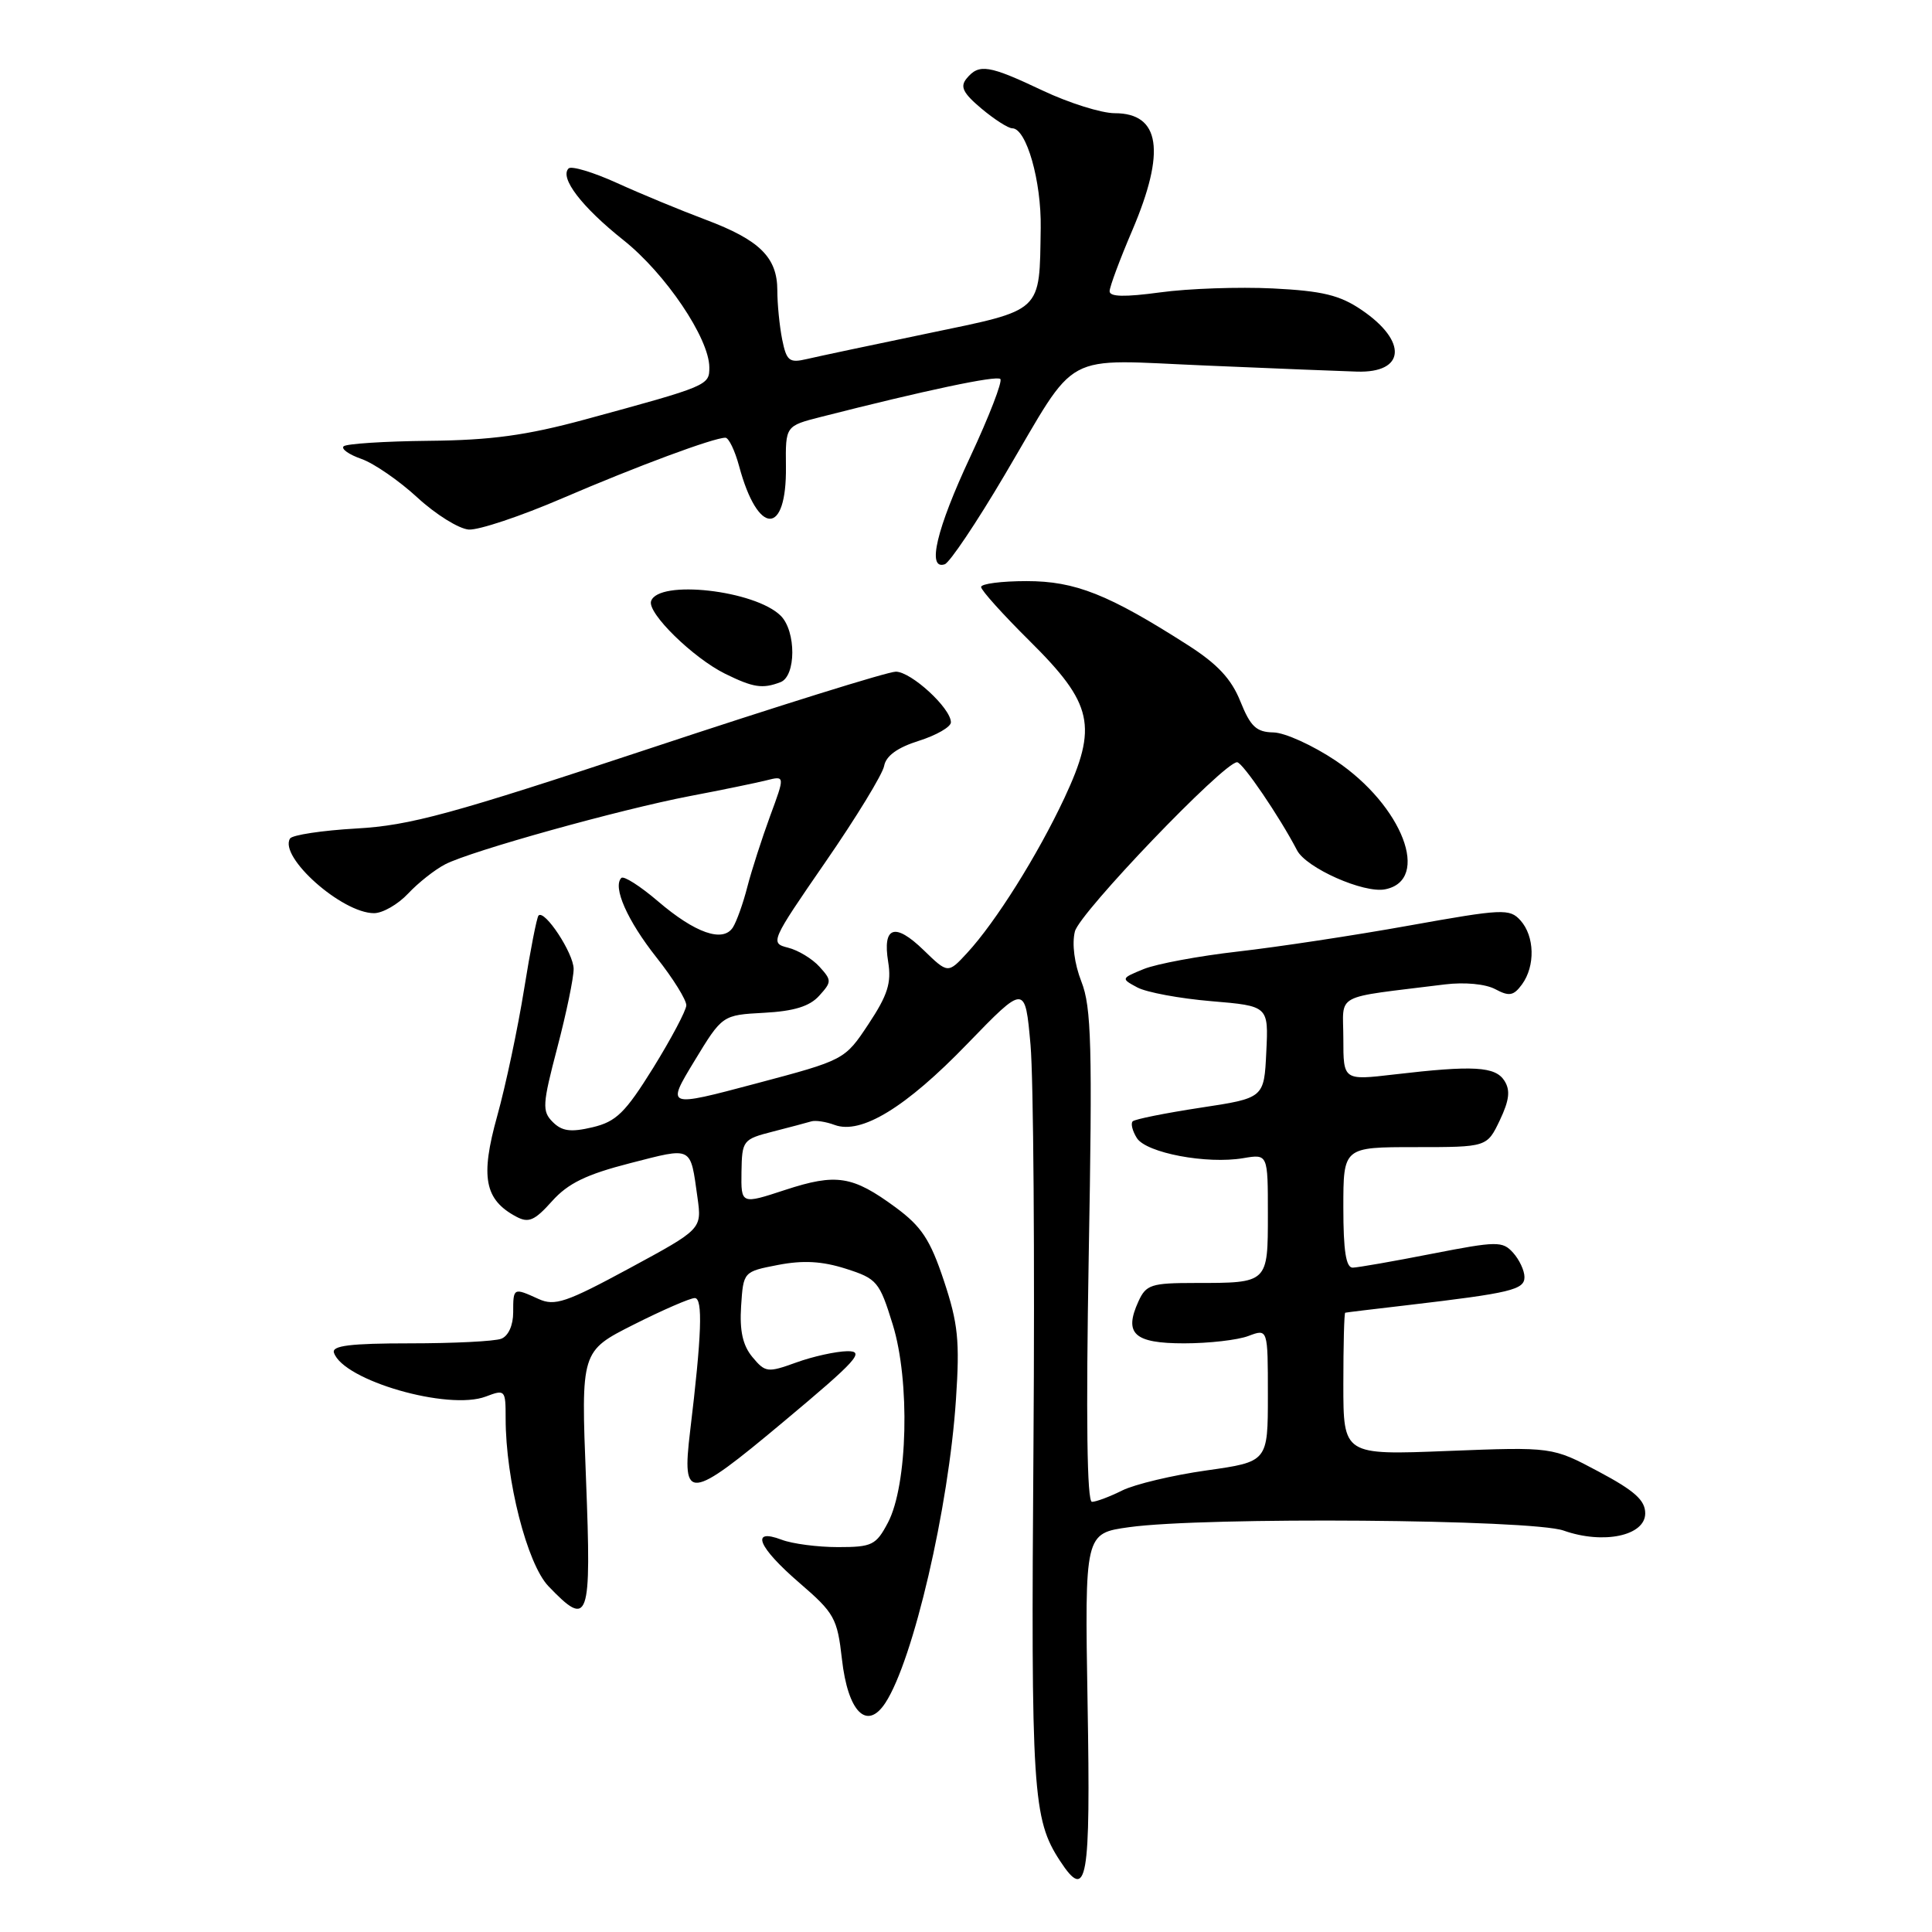 <?xml version="1.0" encoding="UTF-8" standalone="no"?>
<!DOCTYPE svg PUBLIC "-//W3C//DTD SVG 1.1//EN" "http://www.w3.org/Graphics/SVG/1.1/DTD/svg11.dtd" >
<svg xmlns="http://www.w3.org/2000/svg" xmlns:xlink="http://www.w3.org/1999/xlink" version="1.1" viewBox="0 0 256 256">
 <g >
 <path fill="currentColor"
d=" M 144.11 225.75 C 143.73 203.18 143.73 203.18 149.61 202.36 C 159.57 200.97 202.95 201.31 207.19 202.81 C 212.45 204.67 218.00 203.50 218.00 200.53 C 218.00 198.79 216.59 197.53 211.84 195.00 C 205.69 191.72 205.69 191.72 191.84 192.26 C 178.00 192.81 178.00 192.81 178.00 183.41 C 178.00 178.23 178.11 173.97 178.25 173.94 C 178.39 173.90 182.10 173.45 186.50 172.94 C 200.20 171.33 202.00 170.90 202.00 169.22 C 202.00 168.36 201.32 166.91 200.49 165.99 C 199.09 164.44 198.36 164.45 189.74 166.13 C 184.66 167.13 179.94 167.95 179.25 167.97 C 178.35 167.99 178.00 165.75 178.00 160.00 C 178.00 152.00 178.00 152.00 187.52 152.00 C 197.03 152.00 197.03 152.00 198.73 148.45 C 200.00 145.77 200.15 144.47 199.34 143.20 C 198.13 141.31 195.25 141.14 184.75 142.37 C 178.00 143.16 178.00 143.16 178.00 137.64 C 178.00 131.47 176.42 132.32 191.46 130.44 C 194.07 130.12 196.84 130.38 198.13 131.07 C 199.98 132.06 200.56 131.95 201.67 130.44 C 203.45 128.00 203.35 124.05 201.47 121.96 C 200.03 120.37 199.12 120.42 186.72 122.64 C 179.45 123.95 169.25 125.49 164.06 126.08 C 158.86 126.67 153.24 127.72 151.56 128.40 C 148.53 129.64 148.52 129.67 150.70 130.84 C 151.91 131.49 156.32 132.31 160.49 132.66 C 168.09 133.30 168.09 133.30 167.79 139.40 C 167.50 145.50 167.50 145.50 159.05 146.78 C 154.40 147.49 150.37 148.30 150.09 148.58 C 149.80 148.86 150.05 149.86 150.64 150.80 C 151.89 152.77 159.91 154.29 164.75 153.46 C 168.00 152.91 168.00 152.91 168.00 160.85 C 168.00 170.05 168.06 170.00 158.40 170.00 C 152.54 170.00 151.86 170.22 150.85 172.44 C 148.89 176.73 150.27 178.00 156.90 178.00 C 160.18 178.00 164.02 177.56 165.43 177.02 C 168.00 176.05 168.00 176.05 168.00 184.87 C 168.00 193.69 168.00 193.69 159.86 194.84 C 155.39 195.47 150.37 196.67 148.71 197.49 C 147.05 198.32 145.24 199.00 144.69 199.00 C 144.03 199.00 143.89 187.92 144.26 166.50 C 144.76 138.61 144.62 133.44 143.29 130.07 C 142.36 127.69 142.02 125.06 142.43 123.42 C 143.06 120.93 162.16 101.00 163.92 101.00 C 164.64 101.00 169.57 108.25 171.86 112.66 C 173.07 115.01 180.71 118.40 183.53 117.84 C 189.64 116.64 185.85 106.75 177.00 100.80 C 173.97 98.77 170.26 97.08 168.74 97.05 C 166.47 97.01 165.70 96.28 164.36 92.95 C 163.17 89.97 161.33 87.99 157.40 85.48 C 146.88 78.75 142.47 77.00 136.03 77.00 C 132.71 77.00 130.00 77.35 130.00 77.78 C 130.00 78.21 132.90 81.43 136.44 84.94 C 144.84 93.26 145.49 96.22 141.04 105.74 C 137.48 113.33 131.94 122.16 128.16 126.26 C 125.61 129.02 125.61 129.02 122.39 125.90 C 118.57 122.19 116.92 122.75 117.69 127.47 C 118.14 130.23 117.62 131.86 115.09 135.68 C 111.93 140.45 111.93 140.45 100.11 143.59 C 88.29 146.73 88.29 146.73 92.00 140.61 C 95.71 134.50 95.71 134.50 101.24 134.20 C 105.19 133.99 107.28 133.35 108.54 131.95 C 110.22 130.10 110.22 129.90 108.58 128.09 C 107.63 127.04 105.75 125.90 104.41 125.57 C 102.02 124.97 102.12 124.74 109.37 114.23 C 113.45 108.33 116.94 102.60 117.15 101.50 C 117.39 100.16 118.92 99.05 121.76 98.16 C 124.09 97.42 126.00 96.32 126.00 95.71 C 126.00 93.84 120.73 89.00 118.70 89.00 C 117.64 89.00 102.99 93.57 86.14 99.16 C 59.81 107.89 54.34 109.38 47.23 109.78 C 42.68 110.04 38.72 110.64 38.43 111.11 C 36.93 113.55 45.31 121.00 49.56 121.00 C 50.71 121.00 52.74 119.83 54.08 118.40 C 55.41 116.98 57.62 115.23 59.00 114.52 C 62.44 112.75 82.14 107.26 91.43 105.48 C 95.64 104.68 100.19 103.74 101.55 103.40 C 104.02 102.78 104.02 102.78 102.04 108.14 C 100.96 111.09 99.60 115.30 99.03 117.50 C 98.47 119.70 97.60 122.12 97.11 122.89 C 95.79 124.93 92.11 123.64 87.18 119.42 C 84.83 117.41 82.65 116.02 82.33 116.33 C 81.15 117.52 83.12 121.98 86.99 126.87 C 89.20 129.66 90.97 132.52 90.94 133.22 C 90.91 133.92 88.93 137.65 86.55 141.50 C 82.84 147.46 81.66 148.62 78.51 149.37 C 75.63 150.05 74.47 149.90 73.24 148.67 C 71.81 147.24 71.87 146.35 73.85 138.80 C 75.05 134.23 76.02 129.55 76.01 128.38 C 76.00 126.31 72.17 120.49 71.36 121.31 C 71.13 121.53 70.27 125.94 69.44 131.11 C 68.61 136.27 67.01 143.83 65.88 147.89 C 63.63 155.95 64.20 158.97 68.40 161.21 C 70.04 162.09 70.83 161.75 73.14 159.17 C 75.27 156.79 77.68 155.62 83.52 154.12 C 91.85 151.99 91.45 151.78 92.42 158.68 C 93.00 162.86 93.00 162.86 83.41 168.05 C 75.01 172.59 73.51 173.10 71.36 172.12 C 68.02 170.60 68.00 170.61 68.00 173.89 C 68.00 175.61 67.36 177.03 66.42 177.39 C 65.55 177.73 60.11 178.00 54.33 178.00 C 46.42 178.00 43.94 178.31 44.25 179.24 C 45.47 182.92 59.40 186.94 64.37 185.05 C 66.93 184.08 67.00 184.15 67.00 187.94 C 67.00 196.09 69.84 207.22 72.67 210.18 C 78.04 215.78 78.38 214.80 77.65 196.02 C 76.98 179.04 76.98 179.04 83.96 175.52 C 87.81 173.58 91.45 172.00 92.06 172.00 C 93.16 172.00 92.98 176.91 91.44 189.68 C 90.32 198.98 91.27 198.89 103.77 188.43 C 113.57 180.24 114.68 179.01 112.27 179.04 C 110.75 179.07 107.70 179.74 105.50 180.54 C 101.71 181.91 101.41 181.87 99.70 179.82 C 98.42 178.28 97.99 176.35 98.20 173.08 C 98.50 168.50 98.50 168.50 103.10 167.61 C 106.42 166.97 108.93 167.11 112.07 168.11 C 116.21 169.43 116.53 169.81 118.29 175.50 C 120.61 182.99 120.28 196.76 117.66 201.75 C 116.08 204.74 115.56 205.00 111.04 205.00 C 108.34 205.00 104.98 204.56 103.57 204.02 C 99.36 202.43 100.44 205.01 105.95 209.76 C 110.56 213.73 110.95 214.43 111.56 219.84 C 112.35 226.85 114.86 229.38 117.31 225.65 C 121.01 220.00 125.72 199.78 126.67 185.42 C 127.19 177.67 126.95 175.36 125.07 169.70 C 123.26 164.26 122.11 162.52 118.68 159.99 C 112.97 155.79 110.83 155.45 104.04 157.67 C 98.19 159.59 98.19 159.59 98.25 155.29 C 98.32 151.11 98.43 150.96 102.41 149.94 C 104.66 149.36 106.95 148.76 107.50 148.59 C 108.05 148.42 109.44 148.63 110.59 149.06 C 114.11 150.36 120.03 146.75 128.16 138.33 C 135.83 130.41 135.83 130.41 136.55 138.45 C 136.94 142.88 137.12 166.75 136.94 191.50 C 136.60 237.44 136.83 241.04 140.46 246.58 C 144.05 252.06 144.52 249.38 144.11 225.75 Z  M 103.42 90.39 C 105.49 89.60 105.51 83.66 103.46 81.60 C 100.07 78.21 87.22 76.76 86.27 79.66 C 85.76 81.23 91.83 87.17 96.07 89.27 C 99.83 91.12 101.04 91.30 103.42 90.39 Z  M 133.12 62.94 C 143.03 46.17 140.34 47.63 159.88 48.44 C 169.02 48.83 177.97 49.19 179.78 49.24 C 186.22 49.45 186.55 45.23 180.42 41.07 C 177.54 39.11 175.25 38.55 168.67 38.22 C 164.18 38.00 157.46 38.23 153.75 38.74 C 149.01 39.38 147.01 39.34 147.03 38.58 C 147.04 37.99 148.39 34.36 150.03 30.53 C 154.50 20.05 153.74 15.00 147.71 15.00 C 145.95 15.00 141.65 13.65 138.16 12.00 C 131.02 8.62 129.73 8.41 128.09 10.39 C 127.18 11.48 127.59 12.32 130.05 14.39 C 131.76 15.82 133.59 17.00 134.13 17.00 C 136.00 17.00 138.00 23.99 137.90 30.22 C 137.72 41.52 138.30 40.98 122.97 44.17 C 115.56 45.71 108.33 47.24 106.89 47.58 C 104.58 48.12 104.22 47.83 103.64 44.97 C 103.29 43.20 103.00 40.28 103.00 38.49 C 103.00 34.10 100.66 31.80 93.50 29.11 C 90.20 27.87 84.92 25.69 81.76 24.25 C 78.61 22.82 75.72 21.95 75.34 22.32 C 74.12 23.55 77.08 27.42 82.60 31.81 C 88.18 36.24 93.97 44.82 93.99 48.67 C 94.00 51.08 93.85 51.14 77.50 55.59 C 69.76 57.69 65.08 58.33 56.83 58.41 C 50.96 58.47 45.87 58.80 45.53 59.14 C 45.18 59.49 46.25 60.24 47.89 60.81 C 49.54 61.39 52.88 63.69 55.31 65.93 C 57.74 68.17 60.80 70.07 62.11 70.17 C 63.43 70.26 69.00 68.40 74.50 66.03 C 84.39 61.78 94.56 58.00 96.12 58.00 C 96.56 58.00 97.38 59.70 97.94 61.78 C 100.43 71.04 104.26 71.06 104.14 61.81 C 104.08 56.44 104.08 56.44 108.79 55.24 C 122.60 51.72 132.06 49.72 132.55 50.22 C 132.86 50.53 131.07 55.17 128.56 60.54 C 124.09 70.09 122.79 75.57 125.18 74.77 C 125.83 74.56 129.41 69.23 133.12 62.94 Z "/>
</g>
</svg>